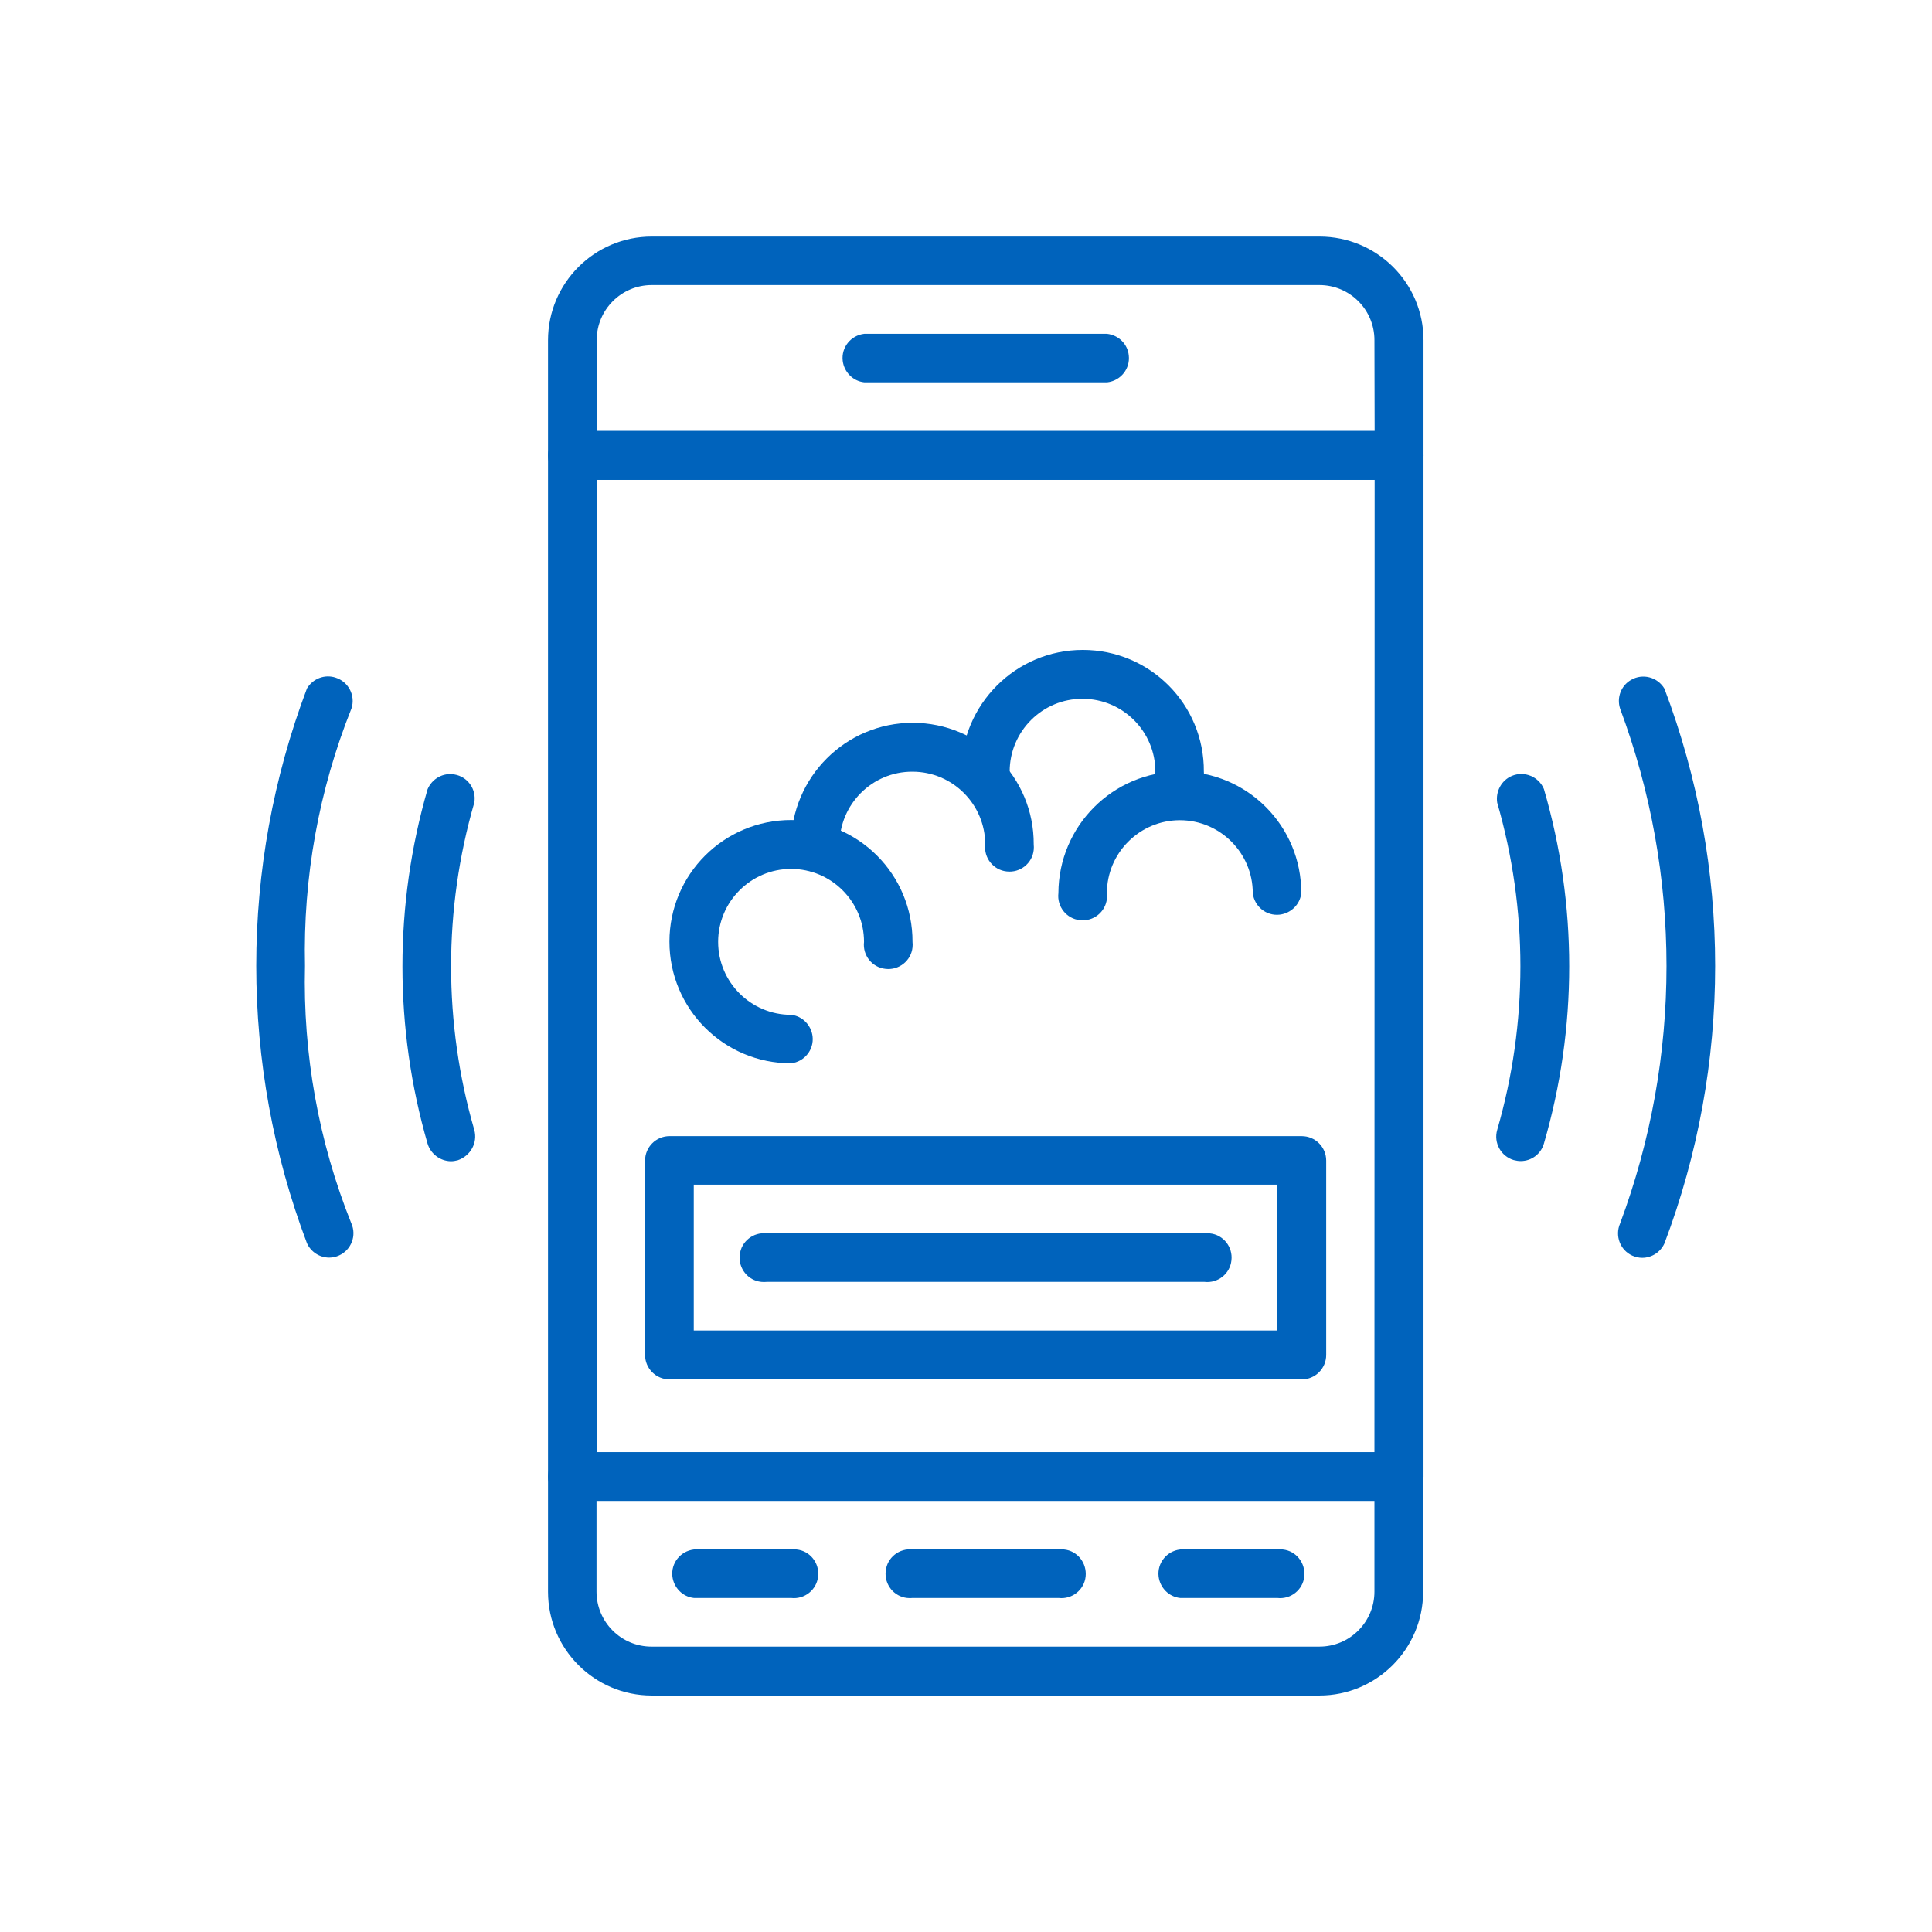 <?xml version="1.0" encoding="utf-8"?>
<!-- Generator: Adobe Illustrator 25.1.0, SVG Export Plug-In . SVG Version: 6.00 Build 0)  -->
<svg version="1.1" xmlns="http://www.w3.org/2000/svg" xmlns:xlink="http://www.w3.org/1999/xlink" x="0px" y="0px"
	 viewBox="0 0 98 98" style="enable-background:new 0 0 98 98;" xml:space="preserve">
<style type="text/css">
	.st0{display:none;}
	.st1{display:inline;}
	.st2{fill:#0063BC;}
</style>
<g id="Capa_1">
</g>
<g id="Capa_6" class="st0">
	<g transform="translate(0 -5.115)" class="st1">
		<g transform="translate(73.363 56.207)">
			<path class="st2" d="M0.51,0.06c-0.61,0-1.1,0.49-1.1,1.1c-0.02,0.77-0.66,1.38-1.43,1.36C-2.76,2.5-3.36,1.9-3.38,1.16
				c0-0.61-0.49-1.1-1.1-1.1c-0.61,0-1.1,0.49-1.1,1.1c0,1.98,1.61,3.59,3.59,3.59s3.59-1.61,3.59-3.59
				C1.61,0.55,1.12,0.06,0.51,0.06L0.51,0.06z"/>
		</g>
		<g transform="translate(0 5.115)">
			<path class="st2" d="M84.19,51.33l-3.09-0.99c-0.4-0.13-0.71-0.44-0.84-0.84c-0.65-2.07-1.64-4.03-2.92-5.78
				c-0.6-0.81-1.25-1.58-1.95-2.3c0.46-2.04,0.69-4.13,0.67-6.22c-0.05-2.8-0.61-4.44-1.71-5.02c-0.59-0.31-2.41-1.26-12.21,3.23
				c-0.23,0.1-0.45,0.23-0.65,0.38c-0.66-0.18-1.34-0.34-2.02-0.49c-0.08-0.02-0.17-0.03-0.25-0.05c0.8-1.75,1.26-3.64,1.34-5.57
				c0.02-0.61-0.45-1.12-1.06-1.14c-0.6-0.02-1.1,0.44-1.14,1.04c-0.23,5.15-3.53,9.66-8.36,11.43c-2.93-0.41-5.91-0.41-8.85,0
				c-6.63-2.45-10.02-9.81-7.57-16.44s9.81-10.02,16.44-7.57c3.04,1.12,5.54,3.35,6.99,6.25c0.27,0.54,0.93,0.76,1.48,0.49
				s0.76-0.93,0.49-1.48l0,0c-3.73-7.4-12.75-10.37-20.15-6.64S28.47,26.36,32.2,33.75c1.23,2.44,3.11,4.5,5.43,5.96l0,0
				c-0.68,0.18-1.36,0.38-2.03,0.6c-0.57,0.2-0.88,0.82-0.68,1.4c0.2,0.57,0.81,0.87,1.38,0.69c6.03-2,12.55-2,18.59,0
				c0.58,0.19,1.2-0.13,1.38-0.71c0.18-0.57-0.12-1.18-0.69-1.38c-0.67-0.22-1.35-0.42-2.03-0.6l0,0c1.82-1.14,3.38-2.66,4.56-4.46
				c0.31,0.06,0.6,0.12,0.9,0.18c0.39,0.09,0.79,0.18,1.18,0.27c-0.01,0.05-0.02,0.1-0.04,0.14c-0.54,2.2-0.51,4.5,0.1,6.68
				c0.5,1.64,1.52,3.08,2.91,4.1c1.58,1.13,3.47,1.73,5.41,1.72c1.22,0.03,2.42-0.25,3.51-0.81c1.03-0.58,1.9-1.82,2.58-3.67
				c0.32,0.37,0.62,0.75,0.9,1.14c1.14,1.56,2.02,3.3,2.61,5.15c0.34,1.08,1.18,1.93,2.26,2.28l3.09,0.99
				c0.81,0.26,1.36,1.01,1.36,1.86v5.13c0,0.85-0.55,1.6-1.36,1.86l-4.98,1.6c-0.8,0.26-1.48,0.81-1.9,1.54
				c-2.19,3.6-5.36,6.48-9.15,8.32c-0.47,0.24-0.81,0.69-0.9,1.21l-1.6,8.45c-0.04,0.23-0.25,0.4-0.49,0.4h-5.19
				c-0.24,0-0.44-0.17-0.49-0.4l-0.88-4.67c-0.17-0.92-1.04-1.53-1.96-1.39c-2.27,0.34-4.55,0.51-6.85,0.51
				c-1.68,0-3.36-0.09-5.04-0.28c-0.9-0.1-1.73,0.51-1.9,1.4l-0.84,4.44c-0.04,0.23-0.25,0.4-0.49,0.4h-5.19
				c-0.24,0-0.44-0.17-0.49-0.41l-1.54-7.98c-0.1-0.51-0.42-0.95-0.89-1.2c-7.01-3.74-10.72-10-10.72-18.09
				c-0.08-3.75,0.83-7.46,2.66-10.74c1.72-2.91,4.19-5.32,7.14-6.97c0.53-0.3,0.71-0.98,0.4-1.5c-0.3-0.53-0.98-0.71-1.5-0.4l0,0
				c-5.82,3.22-9.76,9.02-10.61,15.62l0,0c-0.11-0.01-0.21-0.02-0.32-0.03c0.02-0.75-0.12-1.5-0.4-2.19
				c-0.52-1.49-1.79-2.59-3.34-2.91c-1.12-0.14-2.22,0.35-2.86,1.27c-1.05,1.39-0.88,2.48-0.55,3.16c0.55,1.14,1.98,1.95,4.34,2.45
				c-0.06,0.1-0.14,0.19-0.21,0.29c-0.97,1.31-2.48,2.11-4.11,2.17c-0.62,0.02-1.12,0.53-1.12,1.15v0.01c0,0.62,0.49,1.12,1.1,1.15
				c0.08,0,0.16,0.01,0.25,0.01c1.35,0,3.52-0.5,5.6-3.11c0.32-0.4,0.59-0.83,0.8-1.3c0.21,0.02,0.41,0.04,0.6,0.06l0,0
				c-0.04,0.6-0.06,1.2-0.06,1.81c-0.08,4.27,1.04,8.47,3.24,12.13c2.08,3.29,4.99,5.97,8.44,7.79l1.49,7.76
				c0.24,1.27,1.35,2.19,2.64,2.19h5.19c1.29,0,2.4-0.92,2.64-2.19l0.76-4.01c1.62,0.17,3.24,0.25,4.86,0.25
				c2.25,0,4.5-0.15,6.73-0.47l0.8,4.23c0.24,1.27,1.35,2.19,2.64,2.19h5.19c1.29,0,2.4-0.92,2.64-2.19l1.55-8.23
				c4.07-2.03,7.49-5.17,9.84-9.07c0.15-0.26,0.38-0.46,0.67-0.55l4.98-1.6c1.72-0.55,2.89-2.15,2.88-3.95v-5.13
				C87.07,53.48,85.91,51.88,84.19,51.33z M73.69,38.27c-0.42,3.62-1.56,6.71-2.7,7.36c-1.3,0.73-4.29,0.88-6.53-0.77
				s-3-4.61-2.16-8.56l0,0c0.09-0.41,0.37-0.75,0.75-0.92c5.5-2.52,8.67-3.34,9.85-3.34c0.13-0.01,0.27,0.01,0.4,0.05
				C73.65,32.48,74.12,34.62,73.69,38.27z M14.65,50.47c-0.11-0.23,0.15-0.65,0.32-0.87c0.15-0.25,0.41-0.41,0.71-0.43
				c0.04,0,0.07,0,0.11,0.01c0.75,0.23,1.35,0.81,1.59,1.56c0.13,0.33,0.21,0.68,0.23,1.04C16.08,51.45,14.9,51,14.65,50.47z"/>
		</g>
		<g transform="translate(39.035 14.322)">
			<path class="st2" d="M7.61,16.53V12.6c1.36,0.1,1.86,0.72,2.32,0.72c0.58,0,0.85-0.74,0.85-1.1c0-0.95-1.86-1.36-3.18-1.39v-0.52
				c0-0.23-0.29-0.45-0.58-0.45c-0.28-0.03-0.53,0.17-0.56,0.45v0.56c-1.84,0.19-3.68,1.16-3.68,3.6c0,2.48,1.94,3.18,3.68,3.8v4.55
				c-1.98-0.15-2.5-1.51-3.14-1.51c-0.48,0-0.89,0.64-0.89,1.1c0,0.95,1.63,2.25,4.03,2.29l0,0v0.6c0.03,0.28,0.28,0.47,0.56,0.45
				c0.29,0,0.58-0.21,0.58-0.45v-0.66c2.07-0.12,3.65-1.9,3.53-3.97c0-0.01,0-0.01,0-0.02C11.14,18,9.3,17.15,7.61,16.53z
				 M6.59,16.16c-1.03-0.39-1.86-0.79-1.86-1.9c0-1.01,0.77-1.49,1.86-1.63V16.16z M7.5,22.77v-4.09c0.95,0.41,1.7,0.95,1.7,2.17
				C9.25,21.85,8.49,22.7,7.5,22.77L7.5,22.77z"/>
		</g>
	</g>
</g>
<g id="Capa_5">
	<g>
		<g transform="translate(11.827 16.696)">
			<path class="st2" d="M28.3,24.9c-3.41,0-6.17,2.76-6.17,6.17s2.76,6.17,6.17,6.17c0.68-0.08,1.17-0.69,1.09-1.37
				c-0.07-0.57-0.52-1.03-1.09-1.09c-2.04,0-3.7-1.66-3.7-3.7s1.66-3.7,3.7-3.7c2.04,0,3.7,1.66,3.7,3.7
				c-0.08,0.68,0.41,1.3,1.09,1.37c0.68,0.08,1.3-0.41,1.37-1.09c0.01-0.09,0.01-0.19,0-0.28C34.47,27.66,31.71,24.9,28.3,24.9z"/>
		</g>
		<g transform="translate(15.305 13.914)">
			<path class="st2" d="M30.99,22.75c-3.4,0-6.16,2.76-6.17,6.17c-0.08,0.68,0.41,1.3,1.09,1.37c0.68,0.08,1.3-0.41,1.37-1.09
				c0.01-0.09,0.01-0.19,0-0.28c0-2.04,1.66-3.7,3.7-3.69c2.04,0,3.69,1.66,3.69,3.69c-0.08,0.68,0.41,1.3,1.09,1.37
				c0.68,0.08,1.3-0.41,1.37-1.09c0.01-0.09,0.01-0.19,0-0.28C37.15,25.51,34.39,22.75,30.99,22.75z"/>
		</g>
		<g transform="translate(20.175 11.827)">
			<path class="st2" d="M34.75,21.14c-3.4,0-6.16,2.76-6.17,6.17c-0.08,0.68,0.41,1.3,1.09,1.37c0.68,0.08,1.3-0.41,1.37-1.09
				c0.01-0.09,0.01-0.19,0-0.28c0-2.04,1.66-3.7,3.7-3.69c2.04,0,3.69,1.66,3.69,3.69c-0.08,0.68,0.41,1.3,1.09,1.37
				s1.3-0.41,1.37-1.09c0.01-0.09,0.01-0.19,0-0.28C40.91,23.9,38.16,21.14,34.75,21.14z"/>
		</g>
		<g transform="translate(22.957 15.305)">
			<path class="st2" d="M36.9,23.83c-3.4,0-6.16,2.76-6.17,6.17c-0.08,0.68,0.41,1.3,1.09,1.37c0.68,0.08,1.3-0.41,1.37-1.09
				c0.01-0.09,0.01-0.19,0-0.28c0-2.04,1.66-3.7,3.7-3.7s3.7,1.66,3.7,3.7c0.08,0.68,0.69,1.17,1.37,1.09
				c0.57-0.07,1.03-0.52,1.09-1.09C43.06,26.59,40.31,23.83,36.9,23.83z"/>
		</g>
		<g transform="translate(8.348 34.784)">
			<path class="st2" d="M62.61,38.88H20.69c-0.69,0-1.24,0.56-1.24,1.24l0,0v5.84c0,2.9,2.36,5.26,5.26,5.26h33.87
				c2.9,0,5.26-2.36,5.26-5.26v-5.84C63.85,39.43,63.29,38.88,62.61,38.88z M61.37,45.95c0,1.54-1.25,2.79-2.79,2.79H24.7
				c-1.54,0-2.79-1.25-2.79-2.79v-4.61h39.46L61.37,45.95z"/>
		</g>
		<g transform="translate(18.088 37.567)">
			<path class="st2" d="M35.61,41.03h-7.4c-0.68-0.08-1.3,0.41-1.37,1.09c-0.08,0.68,0.41,1.3,1.09,1.37c0.09,0.01,0.19,0.01,0.28,0
				h7.4c0.68,0.08,1.3-0.41,1.37-1.09s-0.41-1.3-1.09-1.37C35.8,41.02,35.7,41.02,35.61,41.03z"/>
		</g>
		<g transform="translate(25.74 37.567)">
			<path class="st2" d="M39.05,41.03h-4.93c-0.68,0.08-1.17,0.69-1.09,1.37c0.07,0.57,0.52,1.03,1.09,1.09h4.93
				c0.68,0.08,1.3-0.41,1.37-1.09s-0.41-1.3-1.09-1.37C39.24,41.02,39.15,41.02,39.05,41.03L39.05,41.03z"/>
		</g>
		<g transform="translate(11.827 37.567)">
			<path class="st2" d="M28.3,41.03h-4.93c-0.68,0.08-1.17,0.69-1.09,1.37c0.07,0.57,0.52,1.03,1.09,1.09h4.93
				c0.68,0.08,1.3-0.41,1.37-1.09c0.08-0.68-0.41-1.3-1.09-1.37C28.49,41.02,28.4,41.02,28.3,41.03z"/>
		</g>
		<g transform="translate(8.348)">
			<path class="st2" d="M58.58,12H24.71c-2.9,0-5.26,2.36-5.26,5.26v5.84c0,0.69,0.56,1.24,1.24,1.24h41.93
				c0.69,0,1.24-0.56,1.24-1.24v-5.84C63.86,14.35,61.5,12,58.58,12C58.59,12,58.59,12,58.58,12z M61.38,21.86H21.92v-4.61
				c0-1.54,1.25-2.79,2.79-2.79h33.87c1.54,0,2.79,1.25,2.79,2.79L61.38,21.86L61.38,21.86z"/>
		</g>
		<g transform="translate(16.696 2.783)">
			<path class="st2" d="M39.46,14.15H27.14c-0.68,0.08-1.17,0.69-1.09,1.37c0.07,0.57,0.52,1.03,1.09,1.09h12.33
				c0.68-0.08,1.17-0.69,1.09-1.37C40.5,14.67,40.05,14.22,39.46,14.15L39.46,14.15z"/>
		</g>
		<g transform="translate(8.348 5.565)">
			<path class="st2" d="M62.61,16.3H20.69c-0.69,0-1.24,0.56-1.24,1.24v51.79c0,0.69,0.56,1.24,1.24,1.24h41.93
				c0.69,0,1.24-0.56,1.24-1.24V17.53C63.86,16.85,63.3,16.3,62.61,16.3C62.61,16.3,62.61,16.3,62.61,16.3z M61.37,68.1H21.92V18.77
				h39.46L61.37,68.1L61.37,68.1z"/>
		</g>
		<g transform="translate(35.475 15.305)">
			<path class="st2" d="M42.84,24.72c-0.26-0.63-0.99-0.93-1.62-0.67c-0.53,0.22-0.84,0.79-0.75,1.36c1.57,5.42,1.57,11.18,0,16.6
				c-0.19,0.65,0.19,1.34,0.84,1.53c0.12,0.03,0.23,0.05,0.35,0.05c0.55,0,1.03-0.36,1.18-0.89C44.55,36.83,44.55,30.59,42.84,24.72
				L42.84,24.72z"/>
		</g>
		<g transform="translate(4.179 15.304)">
			<path class="st2" d="M19.88,42.01c-1.57-5.42-1.57-11.18,0-16.6c0.12-0.68-0.34-1.32-1.01-1.43c-0.57-0.1-1.13,0.21-1.36,0.75
				c-1.7,5.87-1.7,12.11,0,17.98c0.16,0.52,0.64,0.88,1.18,0.89c0.12,0,0.24-0.02,0.35-0.05C19.69,43.33,20.06,42.66,19.88,42.01z"
				/>
		</g>
		<g transform="translate(0 12.522)">
			<path class="st2" d="M15.47,36.47c-0.1-4.47,0.7-8.91,2.36-13.06c0.21-0.65-0.15-1.35-0.81-1.56c-0.55-0.18-1.15,0.05-1.45,0.55
				c-3.43,9.07-3.43,19.07,0,28.14c0.2,0.44,0.64,0.73,1.13,0.73c0.17,0,0.35-0.04,0.5-0.11c0.62-0.28,0.9-1.01,0.62-1.63
				C16.16,45.39,15.36,40.94,15.47,36.47z"/>
		</g>
		<g transform="translate(38.958 12.522)">
			<path class="st2" d="M45.47,22.41c-0.35-0.59-1.11-0.79-1.7-0.44c-0.5,0.29-0.73,0.89-0.55,1.45c3.14,8.42,3.14,17.7,0,26.12
				c-0.27,0.62,0,1.35,0.62,1.63c0.16,0.07,0.33,0.11,0.5,0.11c0.49,0,0.93-0.29,1.13-0.73C48.9,41.48,48.9,31.47,45.47,22.41
				L45.47,22.41z"/>
		</g>
		<g transform="translate(13.914 28.523)">
			<path class="st2" d="M47.18,34.04h-22.2c-0.68-0.08-1.3,0.41-1.37,1.09c-0.08,0.68,0.41,1.3,1.09,1.37
				c0.09,0.01,0.19,0.01,0.28,0h22.2c0.68,0.08,1.3-0.41,1.37-1.09c0.08-0.68-0.41-1.3-1.09-1.37
				C47.37,34.03,47.27,34.03,47.18,34.04L47.18,34.04z"/>
		</g>
		<g transform="translate(11.131 25.74)">
			<path class="st2" d="M54.9,31.89H22.83c-0.69,0-1.24,0.56-1.24,1.24l0,0v9.86c0,0.69,0.56,1.24,1.24,1.24c0,0,0,0,0,0H54.9
				c0.69,0,1.24-0.56,1.24-1.24l0,0v-9.86C56.14,32.44,55.58,31.89,54.9,31.89C54.9,31.89,54.9,31.89,54.9,31.89z M53.66,41.75
				h-29.6v-7.4h29.6V41.75z"/>
		</g>
	</g>
</g>
<g id="Capa_4" class="st0">
	<g transform="translate(-0.019)" class="st1">
		<g transform="translate(0.019)">
			<path class="st2" d="M77.95,22.95C63.69,8.71,40.59,8.72,26.35,22.98c-13.29,13.31-14.29,34.54-2.3,49.04
				c-1.17,2.36-3.05,5.11-5.85,6.48c-1.7,0.84-2.39,2.89-1.56,4.58c0.49,1,1.44,1.7,2.55,1.87c0.96,0.15,1.92,0.22,2.89,0.22
				c4.62-0.02,9.12-1.51,12.84-4.26c17.75,9.54,39.87,2.88,49.41-14.87C91.95,51.85,89.36,34.33,77.95,22.95z M75,71.6
				c-10.4,10.41-26.53,12.48-39.23,5.03c-0.82-0.48-1.86-0.35-2.53,0.32c-0.06,0.03-0.12,0.07-0.17,0.12c-3.12,2.51-7,3.89-11,3.92
				h-0.02c2.77-2.19,4.93-5.05,6.26-8.32c0.18-0.42,0.22-0.89,0.11-1.34c-0.05-0.43-0.23-0.84-0.51-1.17
				c-11.83-13.37-10.57-33.8,2.8-45.63s33.8-10.57,45.63,2.8C87.66,40.13,87.07,59.52,75,71.6L75,71.6z"/>
			<circle class="st2" cx="52.15" cy="48.75" r="2.56"/>
			<circle class="st2" cx="65.36" cy="48.75" r="2.56"/>
			<circle class="st2" cx="38.94" cy="48.75" r="2.56"/>
		</g>
	</g>
</g>
<g id="Capa_2" class="st0">
	<g transform="translate(0 -64)" class="st1">
		<g transform="translate(0 64)">
			<path class="st2" d="M89.83,12.37H8.17C3.66,12.38,0.01,16.03,0,20.54v49c0.01,4.51,3.66,8.16,8.17,8.17h34.71v4.08H30.62
				c-1.13-0.02-2.06,0.87-2.09,2c-0.02,1.13,0.87,2.06,2,2.09c0.03,0,0.06,0,0.09,0h36.75c1.13,0.02,2.06-0.87,2.09-2
				c0.02-1.13-0.87-2.06-2-2.09c-0.03,0-0.06,0-0.09,0H55.12V77.7h34.71c4.51-0.01,8.16-3.66,8.17-8.17v-49
				C97.99,16.03,94.34,12.37,89.83,12.37z M51.04,81.79h-4.08V77.7h4.08V81.79z M93.91,69.54c0,2.25-1.83,4.08-4.08,4.08H8.17
				c-2.25,0-4.08-1.83-4.08-4.08v-49c0-2.25,1.83-4.08,4.08-4.08h81.66c2.25,0,4.08,1.83,4.08,4.08L93.91,69.54z"/>
		</g>
	</g>
</g>
<g id="Capa_3" class="st0">
	<g transform="translate(0 -45.5)" class="st1">
		<g transform="translate(18.263 74.399)">
			<g transform="translate(0 0)">
				<ellipse class="st2" cx="30.88" cy="50.37" rx="5.26" ry="6.31"/>
			</g>
		</g>
		<g transform="translate(0 45.5)">
			<path class="st2" d="M92.19,30.82C70.09,7,32.87,5.6,9.04,27.7c-1.08,1-2.12,2.04-3.12,3.12c-1.3,1.39-1.22,3.57,0.18,4.87
				s3.57,1.22,4.87-0.18l0,0c19.51-21.04,52.38-22.28,73.42-2.77c0.96,0.89,1.89,1.82,2.77,2.77c1.3,1.39,3.48,1.47,4.87,0.18
				s1.47-3.48,0.18-4.87l0,0H92.19z"/>
		</g>
		<g transform="translate(5.977 55.001)">
			<path class="st2" d="M73.58,35.54C57.53,18.7,30.86,18.05,14.02,34.1c-0.49,0.47-0.97,0.95-1.44,1.44
				c-1.34,1.35-1.33,3.53,0.02,4.87c1.35,1.34,3.53,1.33,4.87-0.02c13.37-14.14,35.68-14.77,49.82-1.39
				c0.48,0.45,0.94,0.92,1.39,1.39c1.34,1.35,3.52,1.36,4.87,0.02C74.91,39.07,74.92,36.89,73.58,35.54
				C73.58,35.54,73.58,35.54,73.58,35.54z"/>
		</g>
		<g transform="translate(12.369 64.575)">
			<path class="st2" d="M53.41,40.22c-4.47-4.43-10.46-7-16.75-7.19H36.4c-6.29,0.19-12.28,2.76-16.75,7.19
				c-1.29,1.39-1.22,3.57,0.18,4.86c1.31,1.22,3.33,1.23,4.66,0.03c3.18-3.16,7.43-5.01,11.91-5.2h0.25
				c4.48,0.19,8.72,2.04,11.91,5.2c1.41,1.28,3.58,1.17,4.86-0.23c1.2-1.32,1.19-3.35-0.03-4.66H53.41z"/>
		</g>
	</g>
</g>
</svg>
